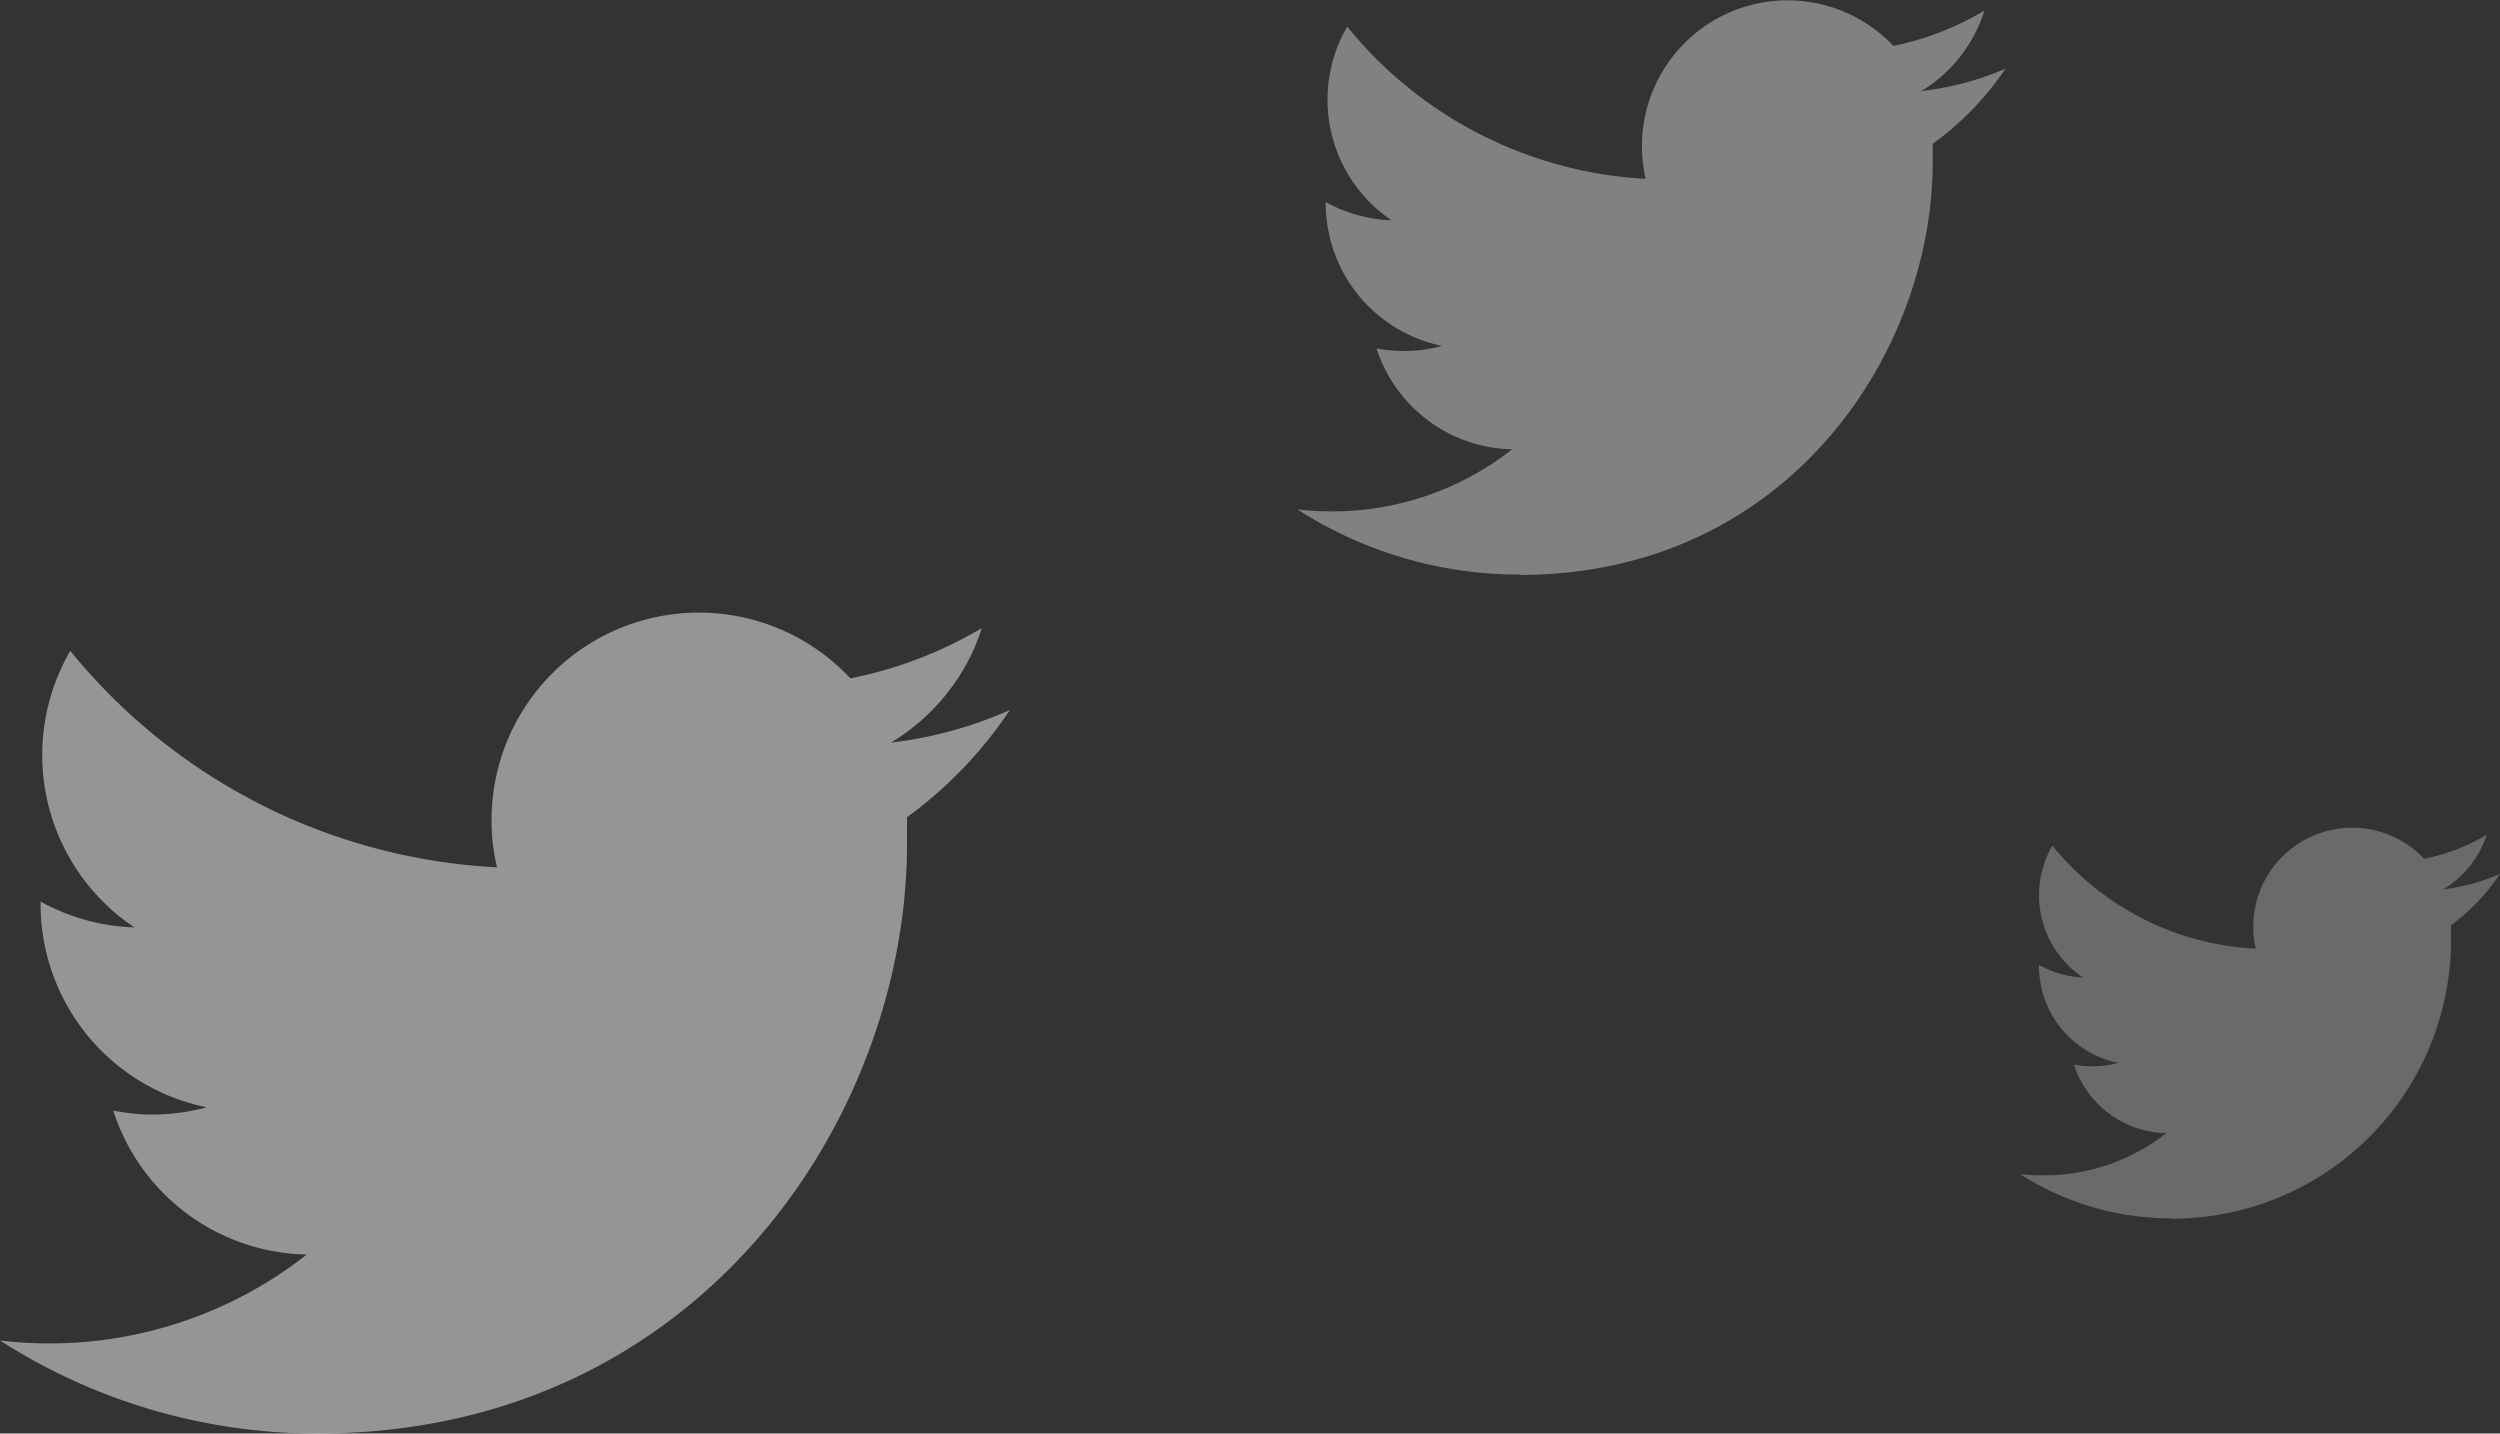 <svg xmlns="http://www.w3.org/2000/svg" viewBox="0 0 137.32 78.74"><rect x="0" y="0" width="137.32" height="78.74" fill="#333333" stroke="none"/><defs><style>.cls-1,.cls-2,.cls-3{fill:#fff;}.cls-1{opacity:0.48;}.cls-2{opacity:0.38;}.cls-3{opacity:0.27;}</style></defs><title>t-l</title><g id="Layer_2" data-name="Layer 2"><g id="Layer_1-2" data-name="Layer 1"><path class="cls-1" d="M17.44,78.74c20.93,0,32.38-17.34,32.38-32.37,0-.5,0-1,0-1.48A23.22,23.22,0,0,0,55.47,39a22.47,22.47,0,0,1-6.54,1.79,11.36,11.36,0,0,0,5-6.29,22.87,22.87,0,0,1-7.22,2.76A11.39,11.39,0,0,0,27,45.05a11.06,11.06,0,0,0,.3,2.59A32.31,32.31,0,0,1,3.86,35.75,11.39,11.39,0,0,0,7.38,50.94a11.36,11.36,0,0,1-5.15-1.42v.14a11.38,11.38,0,0,0,9.13,11.16,11.49,11.49,0,0,1-3,.4A10.71,10.71,0,0,1,6.22,61a11.38,11.38,0,0,0,10.63,7.91A22.86,22.86,0,0,1,2.71,73.79,22.15,22.15,0,0,1,0,73.63a32.21,32.21,0,0,0,17.44,5.11"/><path class="cls-2" d="M83.48,31.58c14.66,0,22.68-12.15,22.68-22.68,0-.35,0-.69,0-1a16.45,16.45,0,0,0,4-4.13A16,16,0,0,1,105.54,5,7.94,7.94,0,0,0,109,.58,15.83,15.83,0,0,1,104,2.52,8,8,0,0,0,90.19,8a8.32,8.32,0,0,0,.2,1.82A22.64,22.64,0,0,1,74,1.46,8,8,0,0,0,76.43,12.1a8,8,0,0,1-3.61-1v.1A8,8,0,0,0,79.21,19a7.66,7.66,0,0,1-2.1.28,8.29,8.29,0,0,1-1.5-.14,8,8,0,0,0,7.45,5.54,16,16,0,0,1-9.9,3.41,16.87,16.87,0,0,1-1.9-.11,22.54,22.54,0,0,0,12.22,3.58"/><path class="cls-3" d="M119.2,66.94a15.32,15.32,0,0,0,15.43-15.42c0-.24,0-.47,0-.7A11.14,11.14,0,0,0,137.32,48a10.83,10.83,0,0,1-3.12.85,5.45,5.45,0,0,0,2.39-3,10.64,10.64,0,0,1-3.44,1.32,5.43,5.43,0,0,0-9.38,3.71,5,5,0,0,0,.14,1.23,15.38,15.38,0,0,1-11.18-5.66,5.44,5.44,0,0,0,1.68,7.24A5.42,5.42,0,0,1,112,53v.07a5.42,5.42,0,0,0,4.35,5.31,5.15,5.15,0,0,1-1.43.19,5.69,5.69,0,0,1-1-.09,5.43,5.43,0,0,0,5.07,3.76,10.84,10.84,0,0,1-6.73,2.32,11.2,11.2,0,0,1-1.3-.07,15.33,15.33,0,0,0,8.31,2.43"/></g></g></svg>